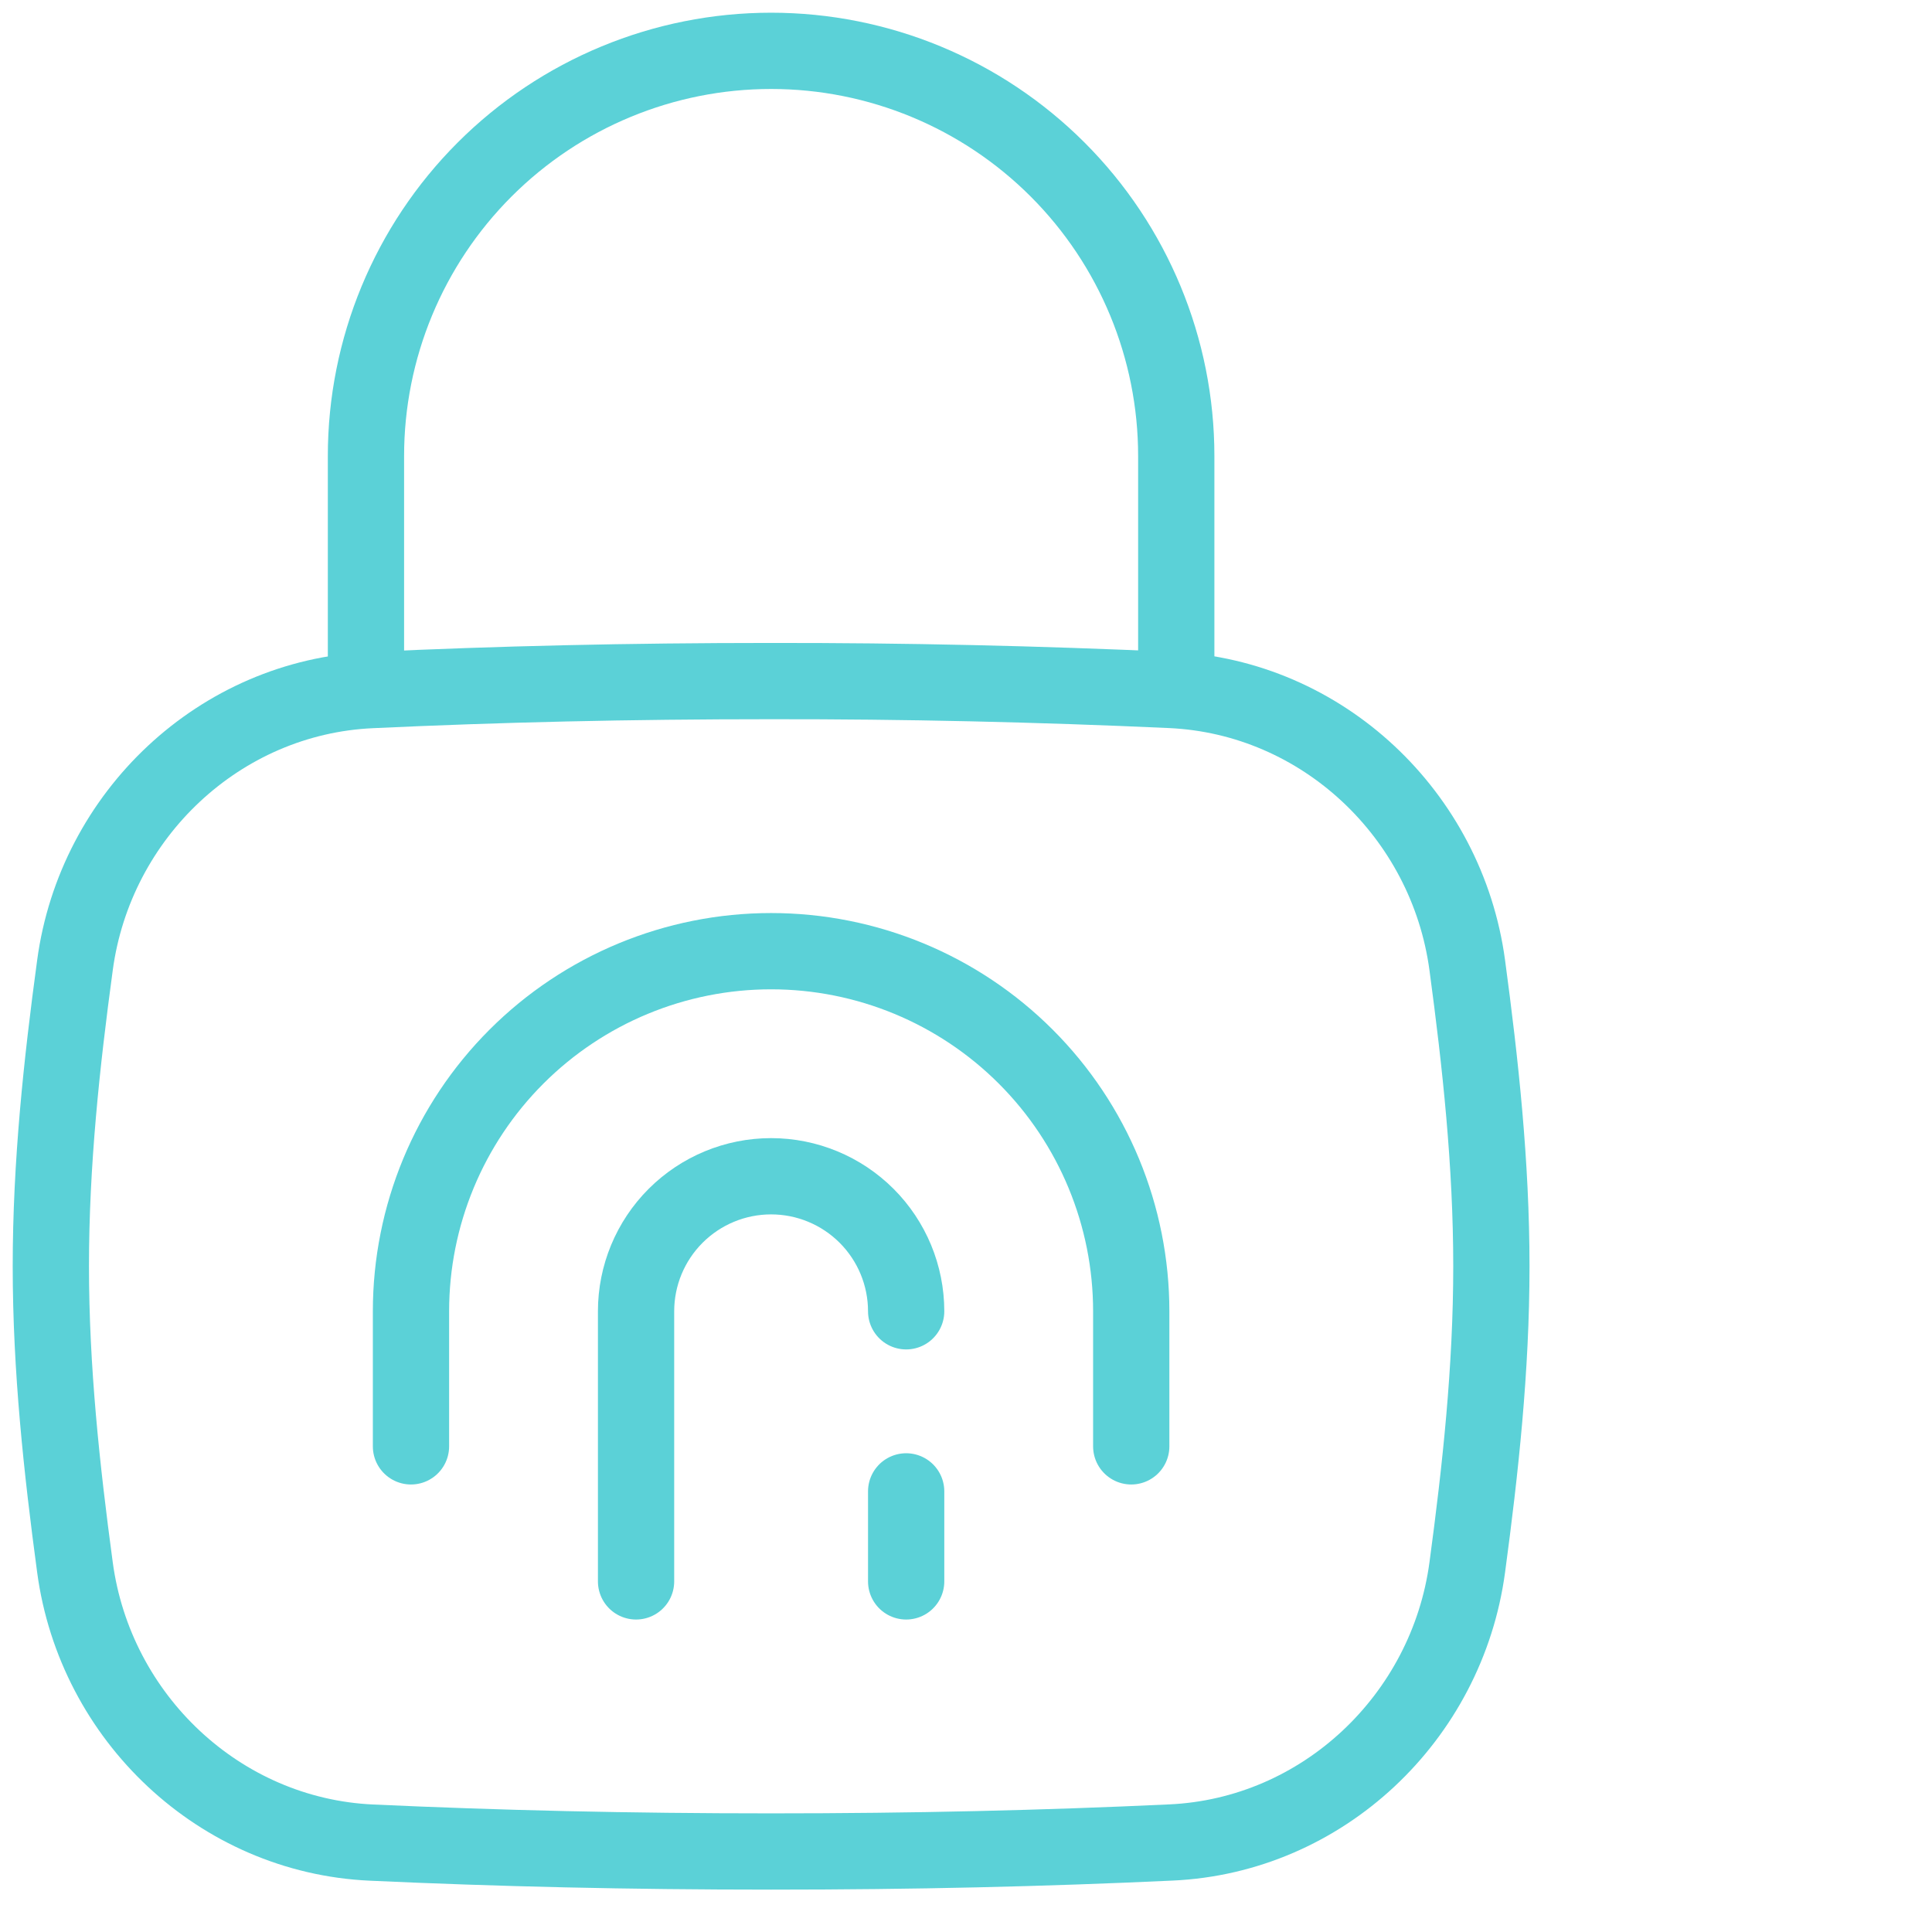 <svg
  width="76"
  height="76"
  viewBox="0 0 76 76"
  fill="none"
  xmlns="http://www.w3.org/2000/svg"
>
  <path
    d="M2.949 61.659C3.746 67.574 8.644 72.21 14.608 72.483C19.623 72.713 24.72 72.833 30.333 72.833C35.947 72.833 41.043 72.713 46.058 72.479C52.023 72.21 56.921 67.574 57.718 61.659C58.238 57.799 58.667 53.843 58.667 49.812C58.667 45.782 58.238 41.826 57.718 37.966C56.921 32.051 52.023 27.415 46.058 27.142C40.82 26.903 35.577 26.786 30.333 26.792C24.72 26.792 19.623 26.912 14.608 27.146C8.644 27.415 3.746 32.051 2.949 37.966C2.425 41.826 2 45.782 2 49.812C2 53.843 2.429 57.799 2.949 61.659Z"
    stroke="#5BD1D7"
    stroke-width="3"
    stroke-linecap="round"
    stroke-linejoin="round"
  />
  <path
    d="M14.396 26.792V17.938C14.396 13.711 16.075 9.657 19.064 6.668C22.053 3.679 26.107 2 30.333 2C34.56 2 38.614 3.679 41.603 6.668C44.592 9.657 46.271 13.711 46.271 17.938V26.792M16.167 56.896V51.583C16.167 47.826 17.659 44.223 20.316 41.566C22.973 38.909 26.576 37.417 30.333 37.417C34.091 37.417 37.694 38.909 40.351 41.566C43.008 44.223 44.5 47.826 44.5 51.583V56.896"
    stroke="#5BD1D7"
    stroke-width="3"
    stroke-linecap="round"
    stroke-linejoin="round"
  />
  <path
    d="M25.021 62.208V51.583C25.021 50.174 25.581 48.823 26.577 47.827C27.573 46.831 28.924 46.271 30.333 46.271C31.742 46.271 33.094 46.831 34.09 47.827C35.086 48.823 35.646 50.174 35.646 51.583M35.646 62.208V58.667"
    stroke="#5BD1D7"
    stroke-width="3"
    stroke-linecap="round"
    stroke-linejoin="round"
  />
</svg>
